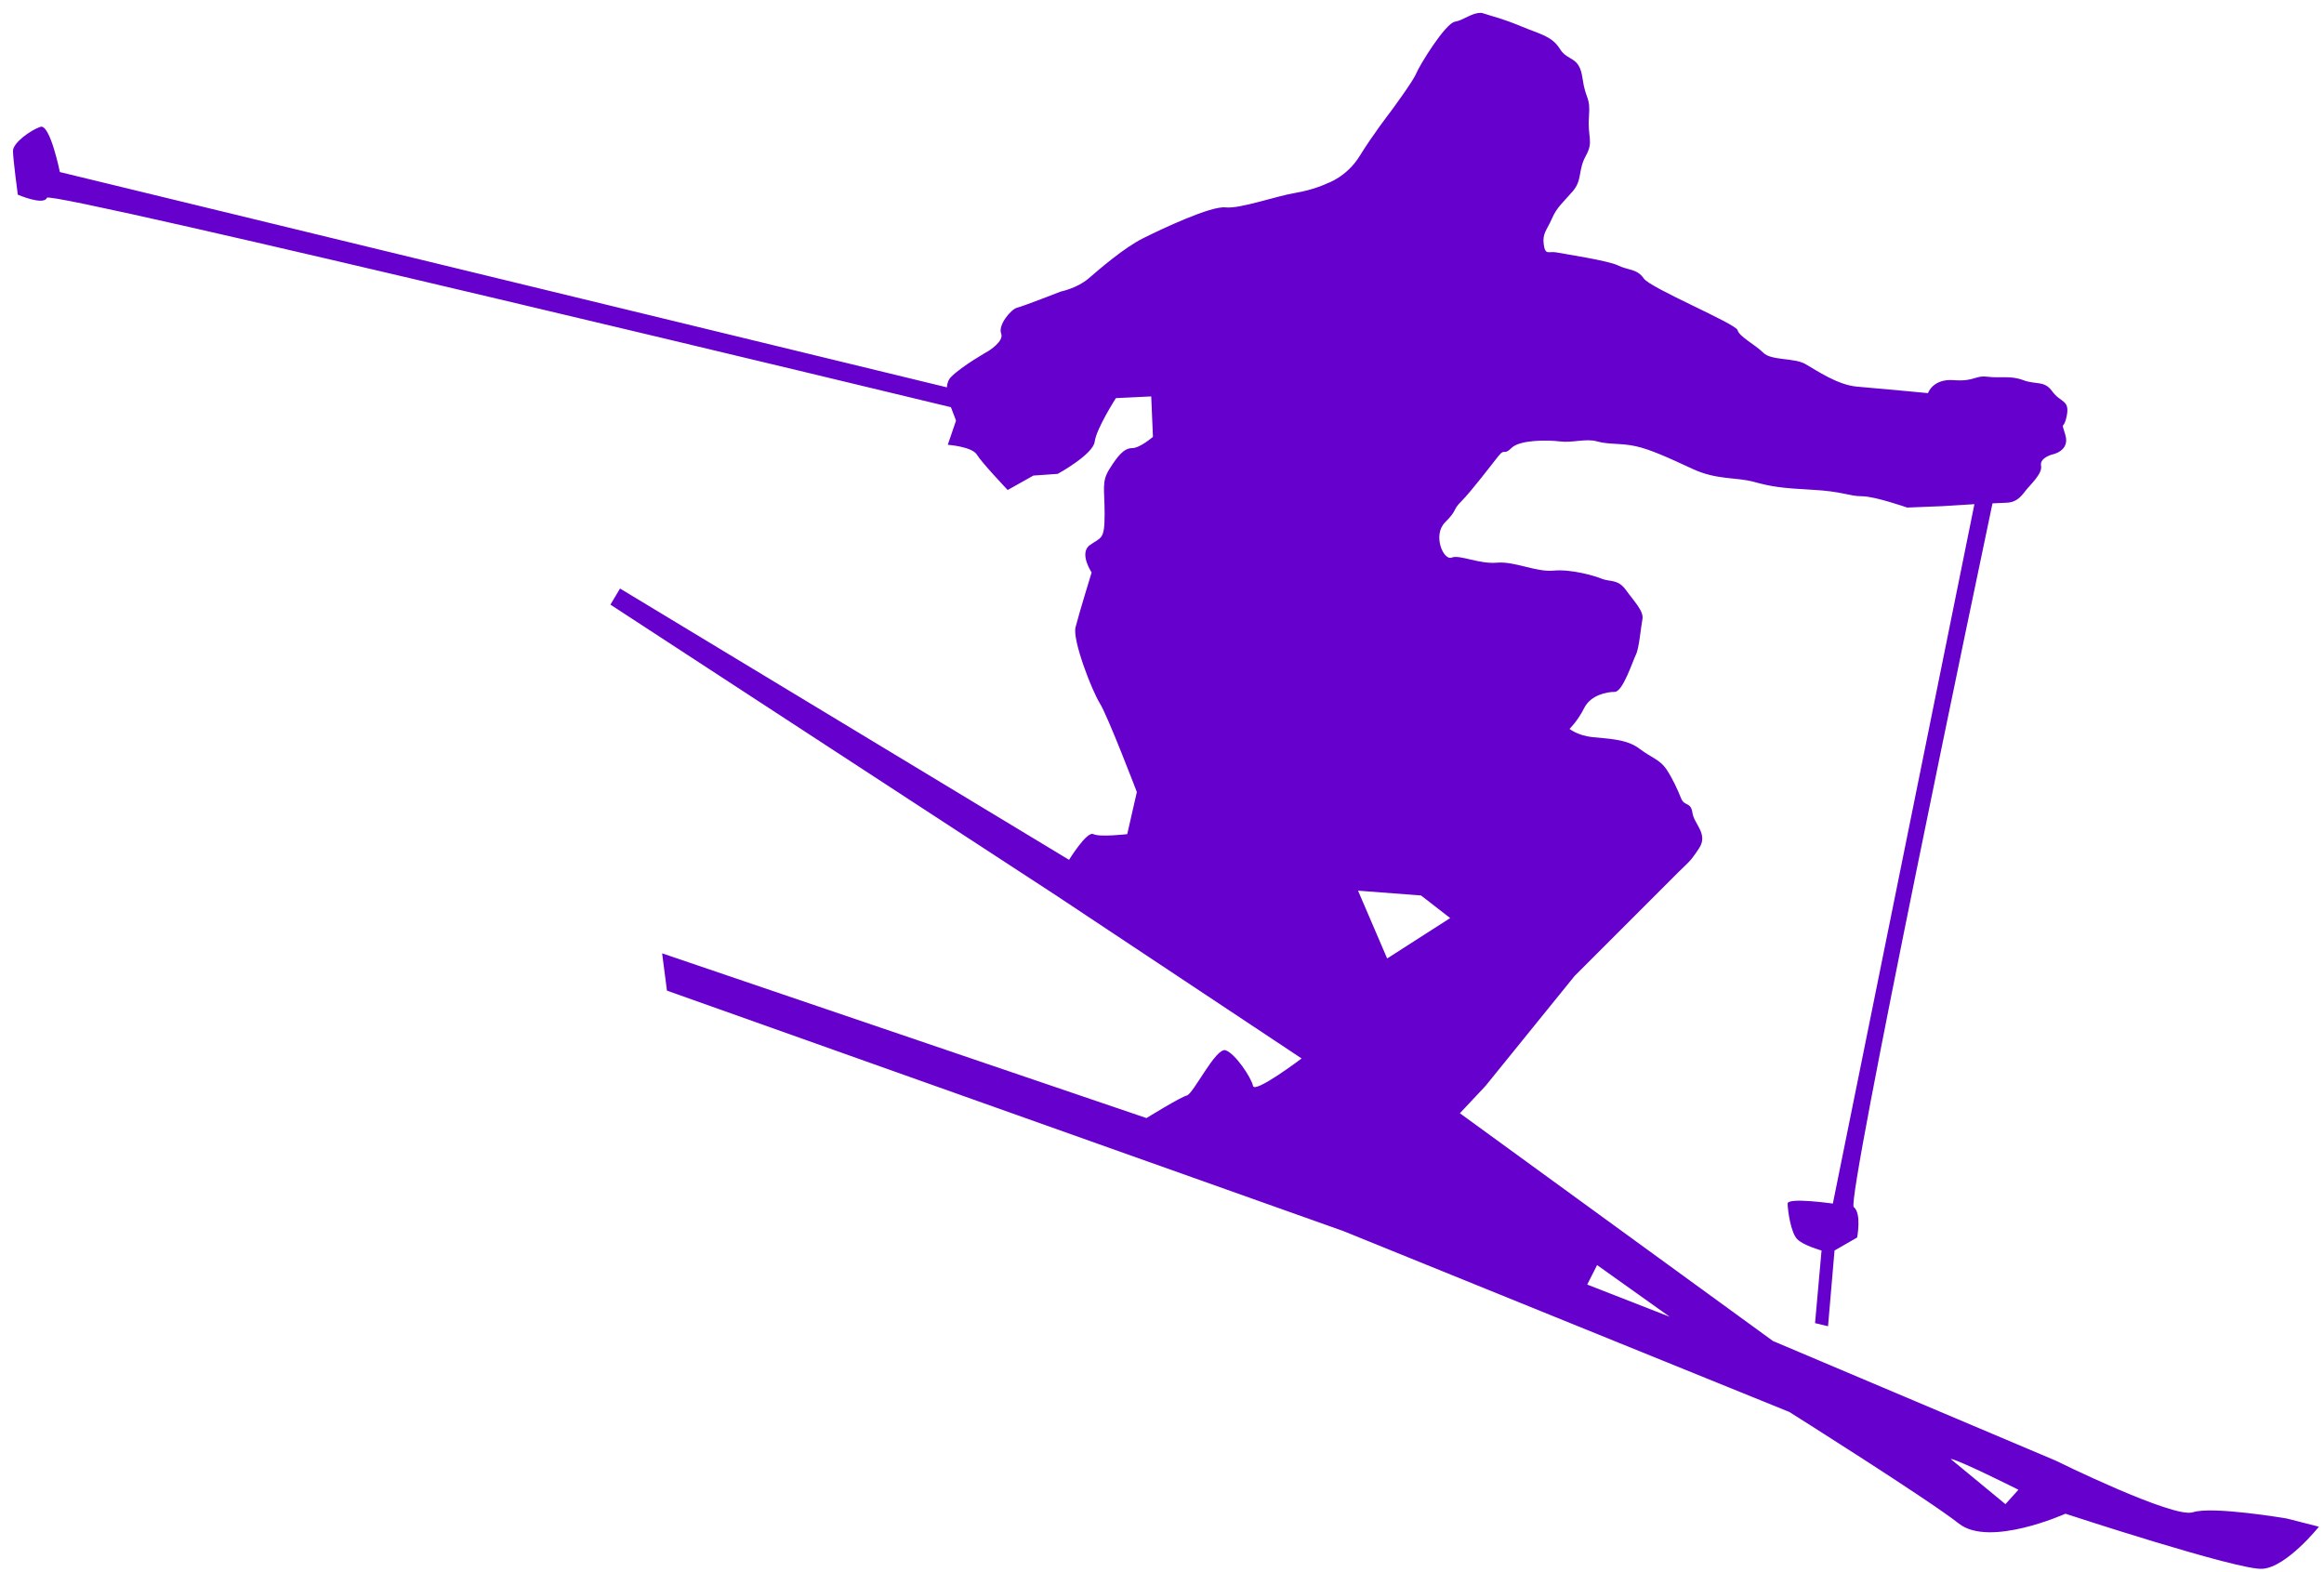 <?xml version="1.0" encoding="UTF-8" standalone="no"?>
<!-- Created with Inkscape (http://www.inkscape.org/) -->

<svg
   xmlns:dc="http://purl.org/dc/elements/1.1/"
   xmlns:cc="http://creativecommons.org/ns#"
   xmlns:rdf="http://www.w3.org/1999/02/22-rdf-syntax-ns#"
   xmlns:svg="http://www.w3.org/2000/svg"
   xmlns="http://www.w3.org/2000/svg"
   xmlns:sodipodi="http://sodipodi.sourceforge.net/DTD/sodipodi-0.dtd"
   xmlns:inkscape="http://www.inkscape.org/namespaces/inkscape"
   width="68mm"
   height="46mm"
   viewBox="0 0 68 46"
   version="1.1"
   id="svg4671"
   inkscape:version="0.92.4 (5da689c313, 2019-01-14)"
   sodipodi:docname="logo.svg">
  <defs
     id="defs4665" />
  <sodipodi:namedview
     id="base"
     pagecolor="#ffffff"
     bordercolor="#666666"
     borderopacity="1.0"
     inkscape:pageopacity="0.0"
     inkscape:pageshadow="2"
     inkscape:zoom="1.979899"
     inkscape:cx="60.566662"
     inkscape:cy="-29.041229"
     inkscape:document-units="mm"
     inkscape:current-layer="layer1"
     showgrid="false"
     inkscape:window-width="1920"
     inkscape:window-height="1046"
     inkscape:window-x="-11"
     inkscape:window-y="-11"
     inkscape:window-maximized="1" />
  <g
     inkscape:label="Layer 1"
     inkscape:groupmode="layer"
     id="layer1"
     transform="translate(0,-251)">
    <path
       inkscape:connector-curvature="0"
       style="fill:#6600cc;stroke-width:0.265"
       d="m 43.316,251.379 c -0.248,-0.008 -0.496,0.215 -0.744,0.256 -0.283,0.047 -1.038,1.277 -1.133,1.513 -0.094,0.236 -0.761,1.133 -0.761,1.133 0,0 -0.515,0.667 -0.893,1.282 -0.378,0.614 -0.951,0.802 -0.951,0.802 0,0 -0.376,0.187 -0.943,0.281 -0.567,0.095 -1.609,0.469 -2.034,0.422 -0.425,-0.047 -1.839,0.618 -2.406,0.901 -0.567,0.283 -1.273,0.899 -1.604,1.182 -0.331,0.283 -0.81,0.38 -0.81,0.38 0,0 -1.084,0.424 -1.273,0.471 -0.189,0.047 -0.566,0.516 -0.471,0.752 0.095,0.236 -0.38,0.521 -0.38,0.521 0,0 -0.752,0.422 -1.083,0.752 -0.081,0.081 -0.117,0.189 -0.124,0.306 L 1.752,256.034 c 0,0 -0.287,-1.417 -0.57,-1.323 -0.283,0.095 -0.802,0.467 -0.802,0.703 0,0.236 0.141,1.282 0.141,1.282 0,0 0.757,0.327 0.852,0.091 0.095,-0.236 26.265,6.082 26.45,6.127 0.063,0.173 0.132,0.328 0.149,0.397 l -0.24,0.703 c 0,0 0.71,0.053 0.852,0.289 0.142,0.236 0.901,1.034 0.901,1.034 l 0.752,-0.422 0.711,-0.05 c 0,0 1.036,-0.565 1.083,-0.943 0.047,-0.378 0.62,-1.273 0.62,-1.273 l 1.034,-0.05 0.05,1.182 c 0,0 -0.376,0.331 -0.612,0.331 -0.236,0 -0.425,0.234 -0.661,0.612 -0.236,0.378 -0.141,0.567 -0.141,1.323 0,0.756 -0.099,0.665 -0.43,0.901 -0.331,0.236 0.05,0.802 0.05,0.802 0,0 -0.377,1.226 -0.471,1.604 -0.094,0.378 0.475,1.846 0.711,2.224 0.236,0.378 1.083,2.596 1.083,2.596 l -0.281,1.232 c 0,0 -0.803,0.095 -0.992,0 -0.189,-0.095 -0.711,0.752 -0.711,0.752 l -13.138,-7.938 -0.281,0.471 13.039,8.508 7.185,4.771 c 0,0 -1.375,1.038 -1.422,0.802 -0.047,-0.236 -0.519,-0.947 -0.802,-1.042 -0.283,-0.095 -0.944,1.276 -1.133,1.323 -0.189,0.047 -1.182,0.661 -1.182,0.661 l -14.172,-4.82 0.141,1.091 19.794,7.036 13.047,5.292 c 0,0 4.063,2.557 4.961,3.266 0.898,0.709 3.117,-0.289 3.117,-0.289 0,0 5.054,1.66 5.763,1.612 0.709,-0.047 1.654,-1.232 1.654,-1.232 l -0.943,-0.24 c 0,0 -2.178,-0.371 -2.745,-0.182 -0.567,0.189 -4.018,-1.513 -4.018,-1.513 l -8.268,-3.498 -9.161,-6.664 0.752,-0.802 2.605,-3.216 3.018,-3.018 c 0.331,-0.331 0.337,-0.286 0.62,-0.711 0.284,-0.425 -0.143,-0.711 -0.19,-1.042 -0.047,-0.331 -0.236,-0.185 -0.331,-0.422 -0.095,-0.236 -0.241,-0.568 -0.43,-0.852 -0.189,-0.283 -0.424,-0.328 -0.802,-0.612 -0.378,-0.283 -0.947,-0.283 -1.373,-0.331 -0.425,-0.047 -0.661,-0.24 -0.661,-0.24 0,0 0.241,-0.234 0.43,-0.612 0.189,-0.378 0.657,-0.471 0.893,-0.471 0.236,0 0.526,-0.902 0.62,-1.091 0.095,-0.189 0.143,-0.797 0.19,-1.034 0.047,-0.236 -0.243,-0.521 -0.48,-0.852 -0.236,-0.331 -0.467,-0.236 -0.703,-0.331 -0.236,-0.095 -0.902,-0.287 -1.422,-0.24 -0.52,0.047 -1.134,-0.279 -1.654,-0.232 -0.52,0.047 -1.087,-0.243 -1.323,-0.149 -0.236,0.095 -0.568,-0.656 -0.19,-1.034 0.378,-0.378 0.196,-0.337 0.48,-0.62 0.283,-0.283 0.894,-1.087 1.083,-1.323 0.189,-0.236 0.144,0.005 0.38,-0.232 0.236,-0.236 1.036,-0.237 1.414,-0.19 0.378,0.047 0.761,-0.095 1.091,0 0.331,0.095 0.708,0.046 1.133,0.141 0.425,0.095 0.945,0.331 1.654,0.661 0.709,0.331 1.274,0.239 1.794,0.38 0.52,0.142 0.806,0.184 1.703,0.232 0.898,0.047 1.086,0.19 1.463,0.19 0.378,0 1.323,0.331 1.323,0.331 l 1.034,-0.041 c 0,0 0.457,-0.031 0.934,-0.058 l -4.142,20.464 c 0,0 -1.323,-0.189 -1.323,0 0,0.189 0.092,0.853 0.281,1.042 0.189,0.189 0.711,0.331 0.711,0.331 l -0.19,2.125 0.38,0.091 0.19,-2.216 0.661,-0.38 c 0,0 0.137,-0.704 -0.099,-0.893 -0.227,-0.182 3.756,-19.144 4.06,-20.588 0.122,-0.006 0.328,-0.017 0.38,-0.017 0.283,0 0.429,-0.142 0.57,-0.331 0.142,-0.189 0.519,-0.516 0.471,-0.752 -0.047,-0.236 0.331,-0.331 0.331,-0.331 0,0 0.522,-0.098 0.38,-0.57 -0.142,-0.472 -0.053,-0.09 0.041,-0.562 0.094,-0.472 -0.185,-0.38 -0.422,-0.711 -0.236,-0.331 -0.474,-0.189 -0.852,-0.331 -0.378,-0.142 -0.664,-0.052 -1.042,-0.099 -0.378,-0.047 -0.378,0.146 -0.992,0.099 -0.614,-0.047 -0.752,0.38 -0.752,0.38 0,0 -1.508,-0.143 -2.075,-0.19 -0.567,-0.047 -1.182,-0.472 -1.513,-0.661 -0.331,-0.189 -0.996,-0.095 -1.232,-0.331 -0.236,-0.236 -0.705,-0.472 -0.752,-0.661 -0.047,-0.189 -2.556,-1.23 -2.745,-1.513 -0.189,-0.283 -0.469,-0.239 -0.752,-0.38 -0.284,-0.142 -1.558,-0.333 -1.794,-0.38 -0.236,-0.047 -0.333,0.099 -0.38,-0.232 -0.047,-0.331 0.098,-0.43 0.24,-0.761 0.142,-0.331 0.328,-0.471 0.612,-0.802 0.283,-0.331 0.144,-0.608 0.38,-1.034 0.236,-0.425 0.044,-0.527 0.091,-1.141 0.047,-0.614 -0.096,-0.471 -0.19,-1.133 -0.094,-0.661 -0.425,-0.474 -0.661,-0.852 -0.236,-0.378 -0.566,-0.425 -1.133,-0.661 -0.567,-0.236 -0.8,-0.278 -1.083,-0.372 -0.035,-0.012 -0.072,-0.024 -0.107,-0.025 z m -3.58,25.681 1.844,0.141 0.852,0.661 -1.844,1.182 -0.852,-1.984 z m 6.995,10.955 2.125,1.513 -2.414,-0.943 0.289,-0.57 z m 10.344,5.672 c 0.189,0 1.984,0.901 1.984,0.901 l -0.38,0.422 z"
       id="path919" />
  </g>
</svg>
